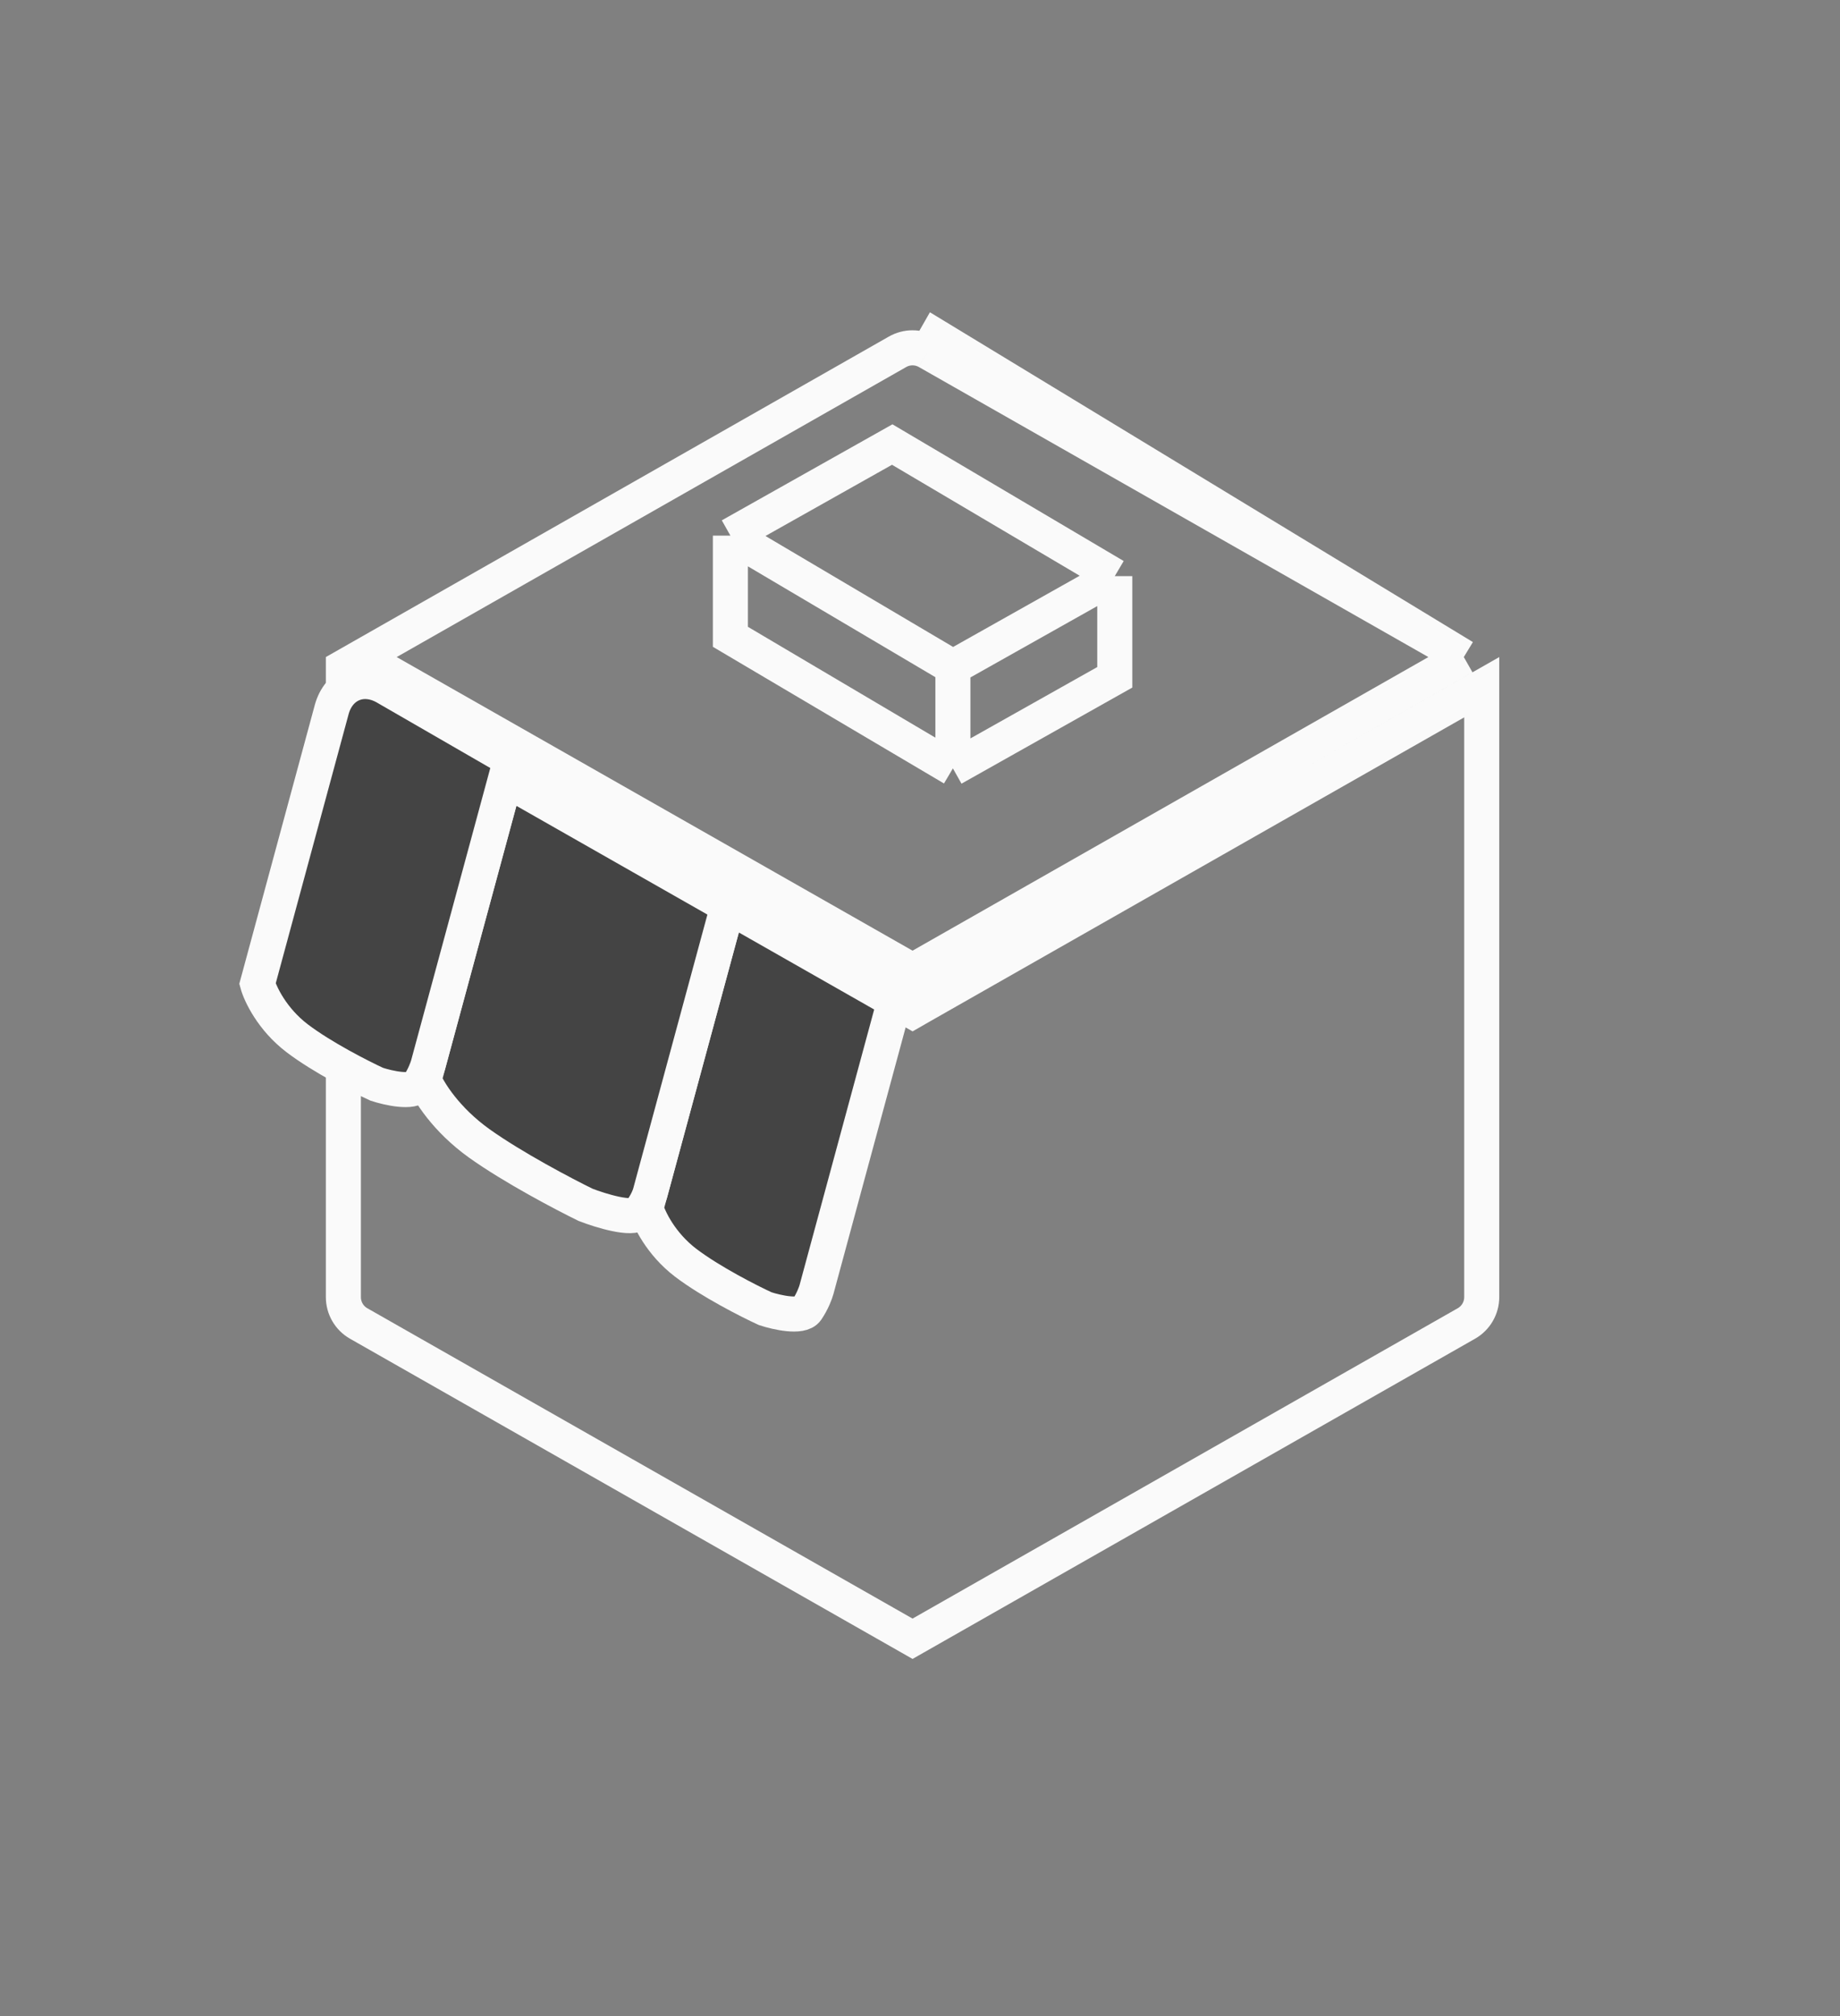 <svg width="42" height="46" viewBox="0 0 42 46" fill="none" xmlns="http://www.w3.org/2000/svg">
<rect x="0" y="0" width="42" height="46" fill="#808080" stroke="none"/>
<path d="M14.745 27.567L16.726 20.258L20.526 22.452L18.638 29.421C18.618 29.497 18.545 29.695 18.417 29.884C18.29 30.072 17.731 29.946 17.468 29.86C17.1 29.691 16.221 29.245 15.65 28.811C15.08 28.376 14.809 27.801 14.745 27.567Z" fill="#444444" stroke="#FAFAFA" stroke-width="0.8"/>
<path d="M9.679 24.641L11.66 17.331L16.727 20.257L14.839 27.226C14.818 27.302 14.74 27.497 14.591 27.673C14.441 27.848 13.712 27.624 13.366 27.49C12.879 27.252 11.711 26.639 10.943 26.091C10.174 25.542 9.78 24.895 9.679 24.641Z" fill="#444444" stroke="#FAFAFA" stroke-width="0.8"/>
<path d="M21.172 8.027L33.413 14.992M21.172 8.027L33.413 14.992M21.172 8.027L21.37 7.68L33.413 14.992M21.172 8.027C20.96 7.906 20.699 7.906 20.487 8.027L8.246 14.992L20.83 22.151L33.413 14.992M7.838 18.917L7.838 15.68L20.632 22.959L20.83 23.072L21.027 22.959L33.822 15.68L33.822 29.595C33.822 29.845 33.688 30.075 33.471 30.198L29.406 32.511L25.25 34.876L20.83 37.391L8.188 30.198C7.971 30.075 7.838 29.845 7.838 29.595L7.838 23.997L7.838 18.917Z" stroke="#FAFAFA" stroke-width="0.8"/>
<path d="M25.446 13.145L20.366 10.143L16.672 12.221M25.446 13.145L25.446 15.454L24.406 16.039L21.751 17.532M25.446 13.145L21.751 15.223M21.751 17.532L21.751 15.223M21.751 17.532L17.729 15.155L16.672 14.53L16.672 12.221M16.672 12.221L21.751 15.223" stroke="#FAFAFA" stroke-width="0.8"/>
<path d="M5.877 22.446L7.571 16.192C7.729 15.609 8.281 15.382 8.804 15.684L11.658 17.331L9.77 24.3C9.749 24.376 9.676 24.574 9.549 24.763C9.421 24.951 8.863 24.825 8.6 24.739C8.232 24.57 7.353 24.123 6.782 23.689C6.212 23.255 5.941 22.68 5.877 22.446Z" fill="#444444" stroke="#FAFAFA" stroke-width="0.8"/>
</svg>
